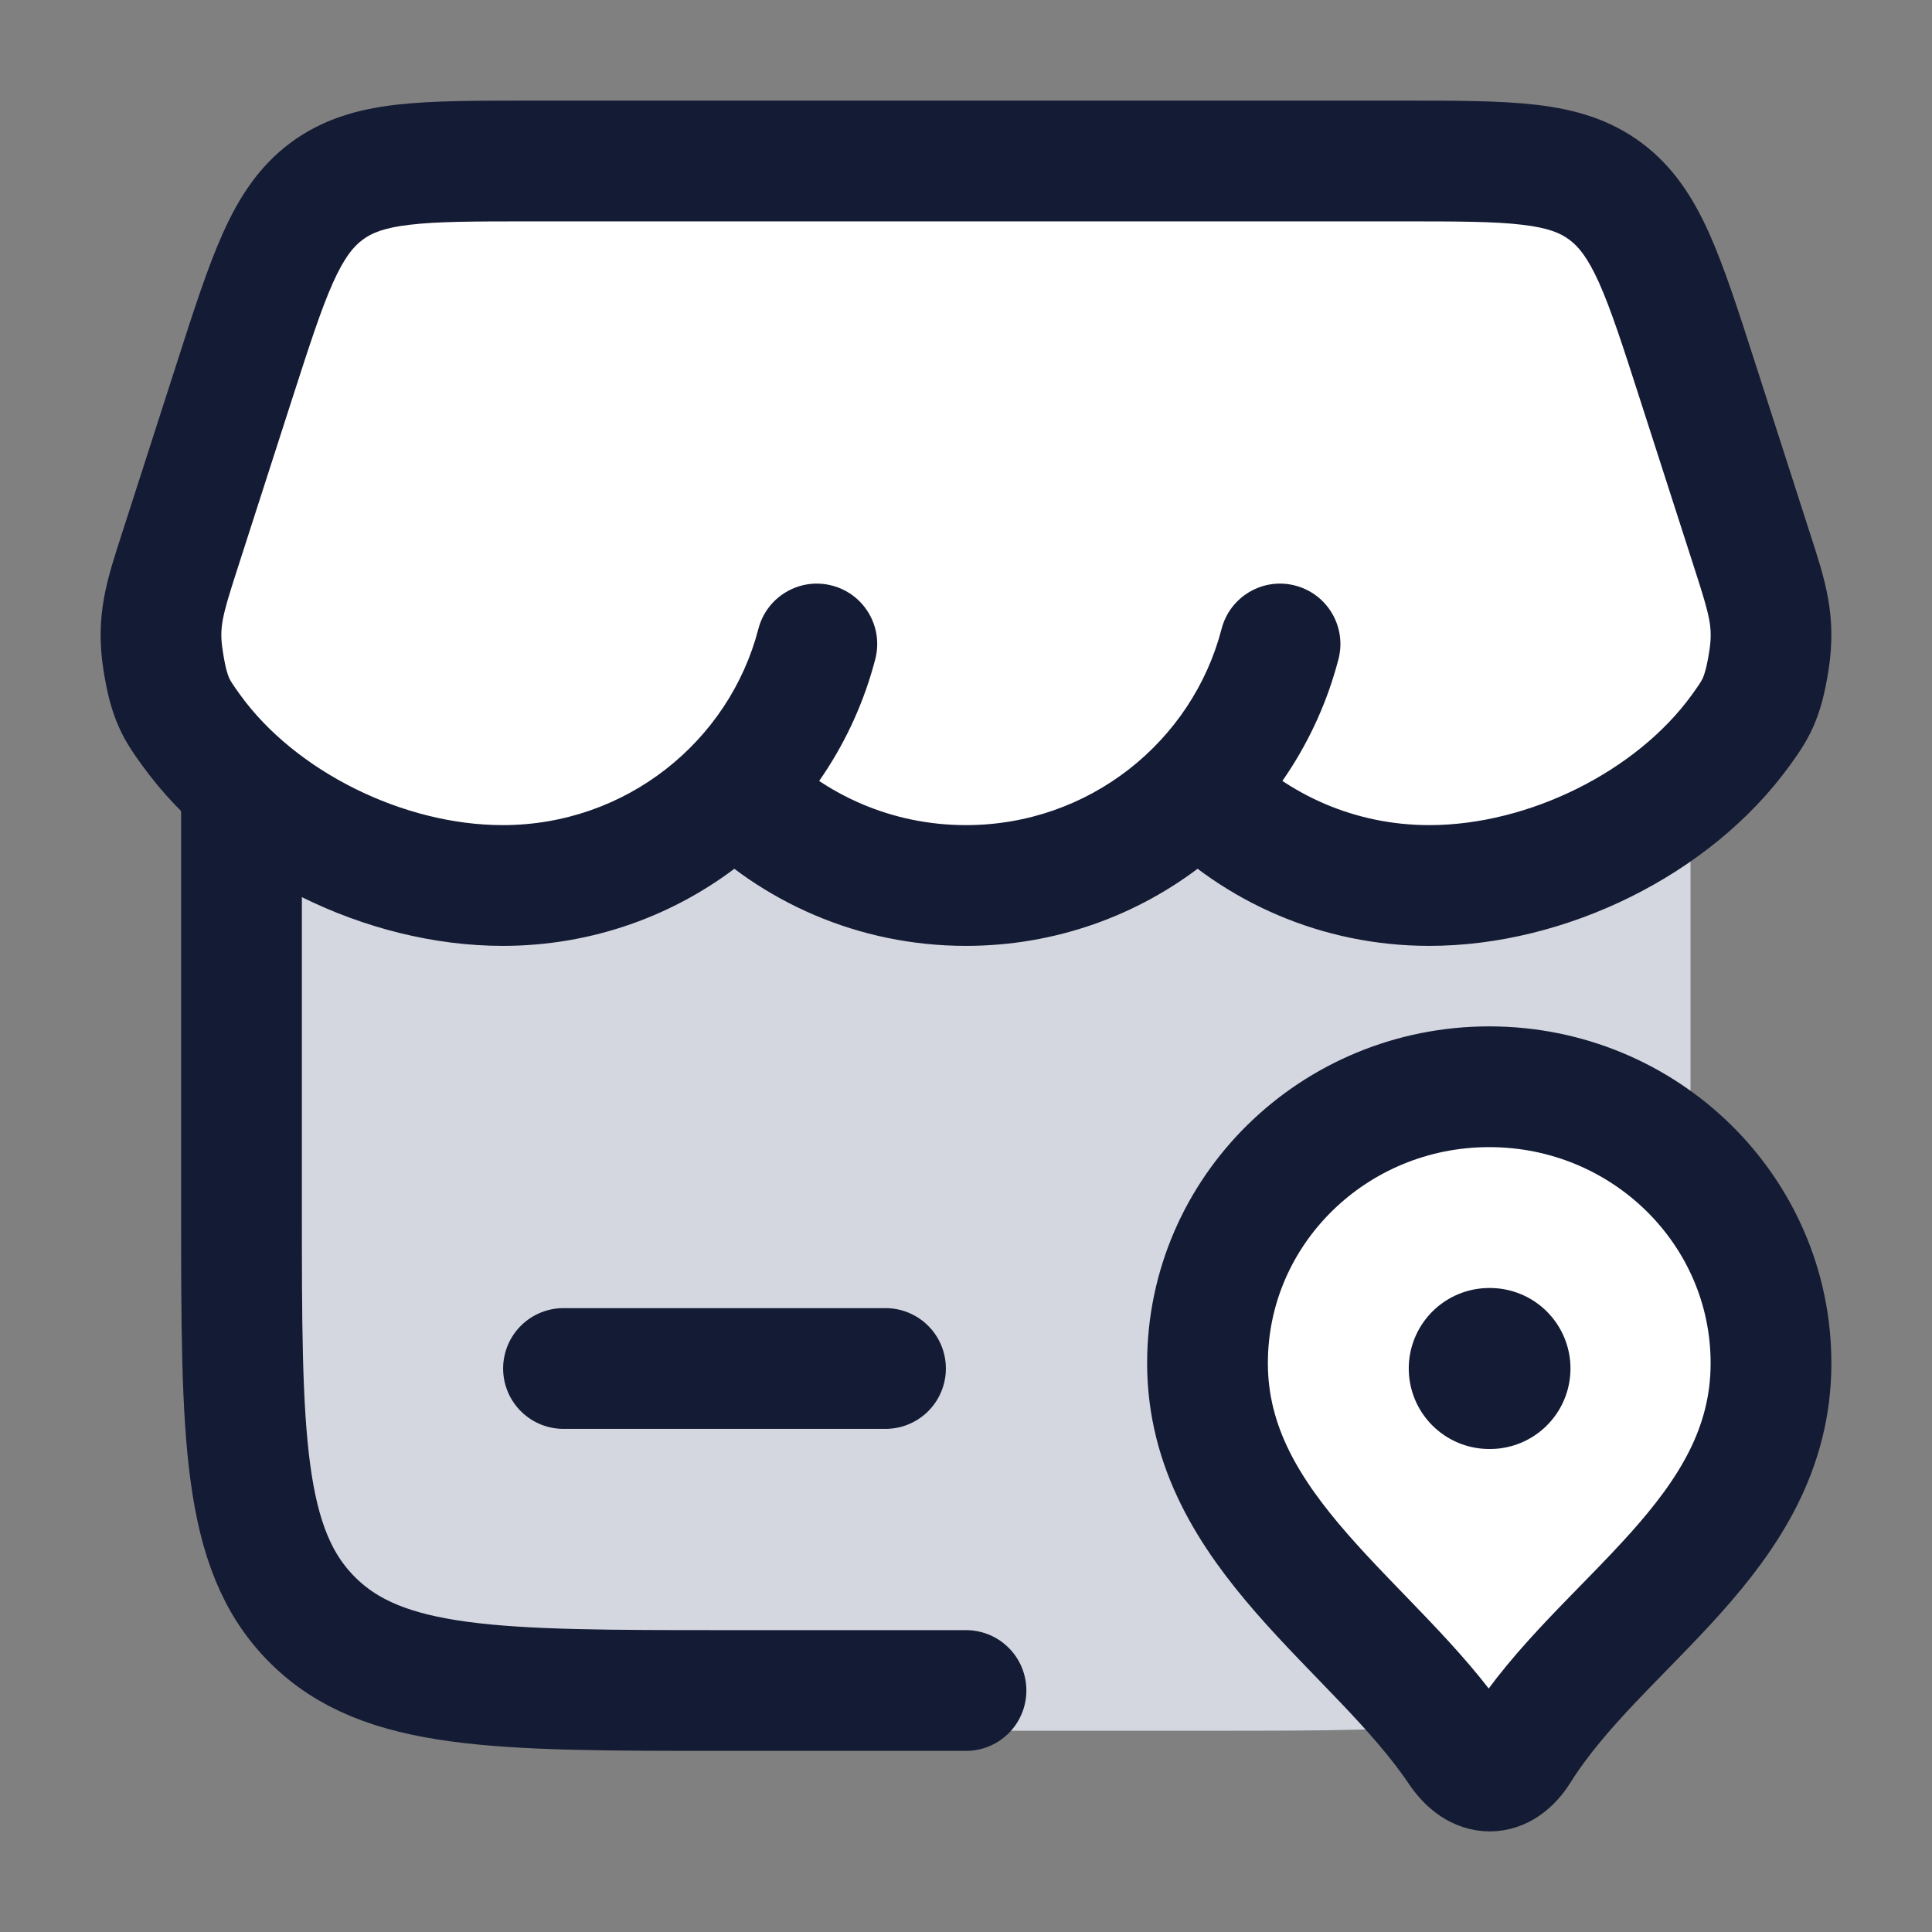 <svg width="24" height="24" viewBox="0 0 24 24" fill="none" xmlns="http://www.w3.org/2000/svg">
<rect x="0" y="0" width="24" height="24" fill="#808080" stroke="none"/>
<path d="M2.228 6.857L2.912 4.734L2.912 4.734C3.337 3.414 3.549 2.755 4.055 2.377C4.561 2 5.233 2 6.576 2H17.424C18.767 2 19.439 2 19.945 2.377C20.451 2.755 20.663 3.414 21.088 4.734L21.772 6.857L21.772 6.857C21.957 7.432 22.049 7.719 21.974 8.204C21.898 8.689 21.807 8.815 21.625 9.067C20.789 10.224 19.216 10.996 17.755 10.996C16.628 10.996 15.608 10.537 14.877 9.796C14.585 10.196 13.599 10.996 11.999 10.996C10.873 10.996 9.854 10.537 9.123 9.797C8.021 10.837 6.745 11.03 6.245 10.996C4.784 10.996 3.211 10.224 2.375 9.067C2.193 8.815 2.102 8.689 2.026 8.204C1.951 7.719 2.043 7.432 2.228 6.857Z" fill="white"/>
<path d="M3 15.5V10.5H21V15.5C21 18.328 21 19.743 20.121 20.621C19.243 21.5 17.828 21.5 15 21.5H9C6.172 21.5 4.757 21.5 3.879 20.621C3 19.743 3 18.328 3 15.5Z" fill="#D4D7E0"/>
<path d="M18.5 13.5C20.433 13.5 22 15.038 22 16.934C22 19.08 19.884 20.135 18.875 21.743C18.66 22.086 18.356 22.086 18.125 21.743C17.084 20.196 15 19.035 15 16.934C15 15.038 16.567 13.5 18.5 13.5Z" fill="white"/>
<path d="M2.912 4.735L2.198 4.505H2.198L2.912 4.735ZM2.228 6.859L2.942 7.089L2.228 6.859ZM21.088 4.735L20.374 4.965V4.965L21.088 4.735ZM21.772 6.859L22.486 6.63V6.63L21.772 6.859ZM9.656 9.273C9.365 8.978 8.89 8.975 8.596 9.266C8.301 9.557 8.298 10.032 8.589 10.327L9.656 9.273ZM15.411 9.273C15.12 8.978 14.645 8.975 14.351 9.266C14.056 9.557 14.053 10.031 14.344 10.326L15.411 9.273ZM2.375 9.07L2.983 8.631L2.983 8.631L2.375 9.07ZM10.873 8.188C10.977 7.787 10.736 7.378 10.335 7.274C9.934 7.17 9.525 7.411 9.421 7.812L10.873 8.188ZM16.627 8.188C16.731 7.787 16.49 7.378 16.089 7.274C15.688 7.17 15.279 7.411 15.175 7.812L16.627 8.188ZM21.625 9.07L21.017 8.631V8.631L21.625 9.07ZM21.974 8.207L21.233 8.091V8.091L21.974 8.207ZM2.026 8.207L1.285 8.322L2.026 8.207ZM4.055 2.378L3.606 1.776L3.606 1.776L4.055 2.378ZM2.198 4.505L1.514 6.63L2.942 7.089L3.626 4.965L2.198 4.505ZM20.374 4.965L21.058 7.089L22.486 6.63L21.802 4.505L20.374 4.965ZM6.576 2.75H17.424V1.25H6.576V2.75ZM11.999 10.25C11.08 10.25 10.252 9.876 9.656 9.273L8.589 10.327C9.456 11.205 10.665 11.75 11.999 11.75V10.25ZM17.755 10.25C16.835 10.25 16.007 9.876 15.411 9.273L14.344 10.326C15.21 11.205 16.42 11.75 17.755 11.75V10.25ZM6.245 10.25C5.011 10.25 3.67 9.582 2.983 8.631L1.767 9.509C2.751 10.872 4.556 11.75 6.245 11.75V10.25ZM9.421 7.812C9.058 9.211 7.776 10.25 6.245 10.25V11.75C8.469 11.75 10.341 10.239 10.873 8.188L9.421 7.812ZM15.175 7.812C14.812 9.211 13.53 10.25 11.999 10.25V11.75C14.223 11.75 16.095 10.239 16.627 8.188L15.175 7.812ZM21.017 8.631C20.33 9.582 18.989 10.25 17.755 10.25V11.75C19.444 11.75 21.248 10.872 22.233 9.509L21.017 8.631ZM21.058 7.089C21.245 7.67 21.278 7.801 21.233 8.091L22.715 8.322C22.821 7.641 22.669 7.198 22.486 6.63L21.058 7.089ZM22.233 9.509C22.317 9.392 22.433 9.236 22.524 9.03C22.617 8.822 22.672 8.597 22.715 8.322L21.233 8.091C21.2 8.302 21.171 8.382 21.154 8.421C21.135 8.462 21.114 8.496 21.017 8.631L22.233 9.509ZM21.802 4.505C21.595 3.861 21.421 3.32 21.231 2.896C21.033 2.455 20.787 2.07 20.394 1.776L19.496 2.979C19.608 3.062 19.721 3.196 19.863 3.51C20.011 3.841 20.157 4.289 20.374 4.965L21.802 4.505ZM17.424 2.75C18.113 2.75 18.566 2.751 18.91 2.792C19.235 2.83 19.386 2.896 19.496 2.979L20.394 1.776C19.998 1.481 19.561 1.358 19.087 1.302C18.633 1.249 18.078 1.25 17.424 1.25V2.75ZM1.514 6.63C1.331 7.198 1.179 7.641 1.285 8.322L2.768 8.091C2.722 7.801 2.755 7.67 2.942 7.089L1.514 6.63ZM2.983 8.631C2.886 8.496 2.865 8.462 2.846 8.421C2.829 8.382 2.8 8.302 2.768 8.091L1.285 8.322C1.328 8.597 1.383 8.822 1.476 9.03C1.567 9.236 1.683 9.392 1.767 9.509L2.983 8.631ZM3.626 4.965C3.844 4.289 3.989 3.841 4.137 3.51C4.279 3.196 4.391 3.062 4.504 2.979L3.606 1.776C3.213 2.07 2.967 2.455 2.769 2.896C2.579 3.32 2.405 3.861 2.198 4.505L3.626 4.965ZM6.576 1.25C5.922 1.25 5.367 1.249 4.913 1.302C4.439 1.358 4.002 1.481 3.606 1.776L4.504 2.979C4.614 2.896 4.765 2.83 5.09 2.792C5.434 2.751 5.887 2.75 6.576 2.75V1.25Z" fill="#141B34"/>
<path d="M3 10L3 15C3 17.828 3 19.243 3.879 20.121C4.757 21 6.172 21 9 21H12" stroke="#141B34" stroke-width="1.5" stroke-linecap="round"/>
<path d="M7 17H11" stroke="#141B34" stroke-width="1.5" stroke-linecap="round"/>
<path d="M18.5 13.5C20.433 13.5 22 15.038 22 16.934C22 19.08 19.884 20.135 18.875 21.743C18.66 22.086 18.356 22.086 18.125 21.743C17.084 20.196 15 19.035 15 16.934C15 15.038 16.567 13.5 18.5 13.5Z" stroke="#141B34" stroke-width="1.5" stroke-linejoin="round"/>
<path d="M18.5 17L18.509 17" stroke="#141B34" stroke-width="2" stroke-linecap="round" stroke-linejoin="round"/>
</svg>
